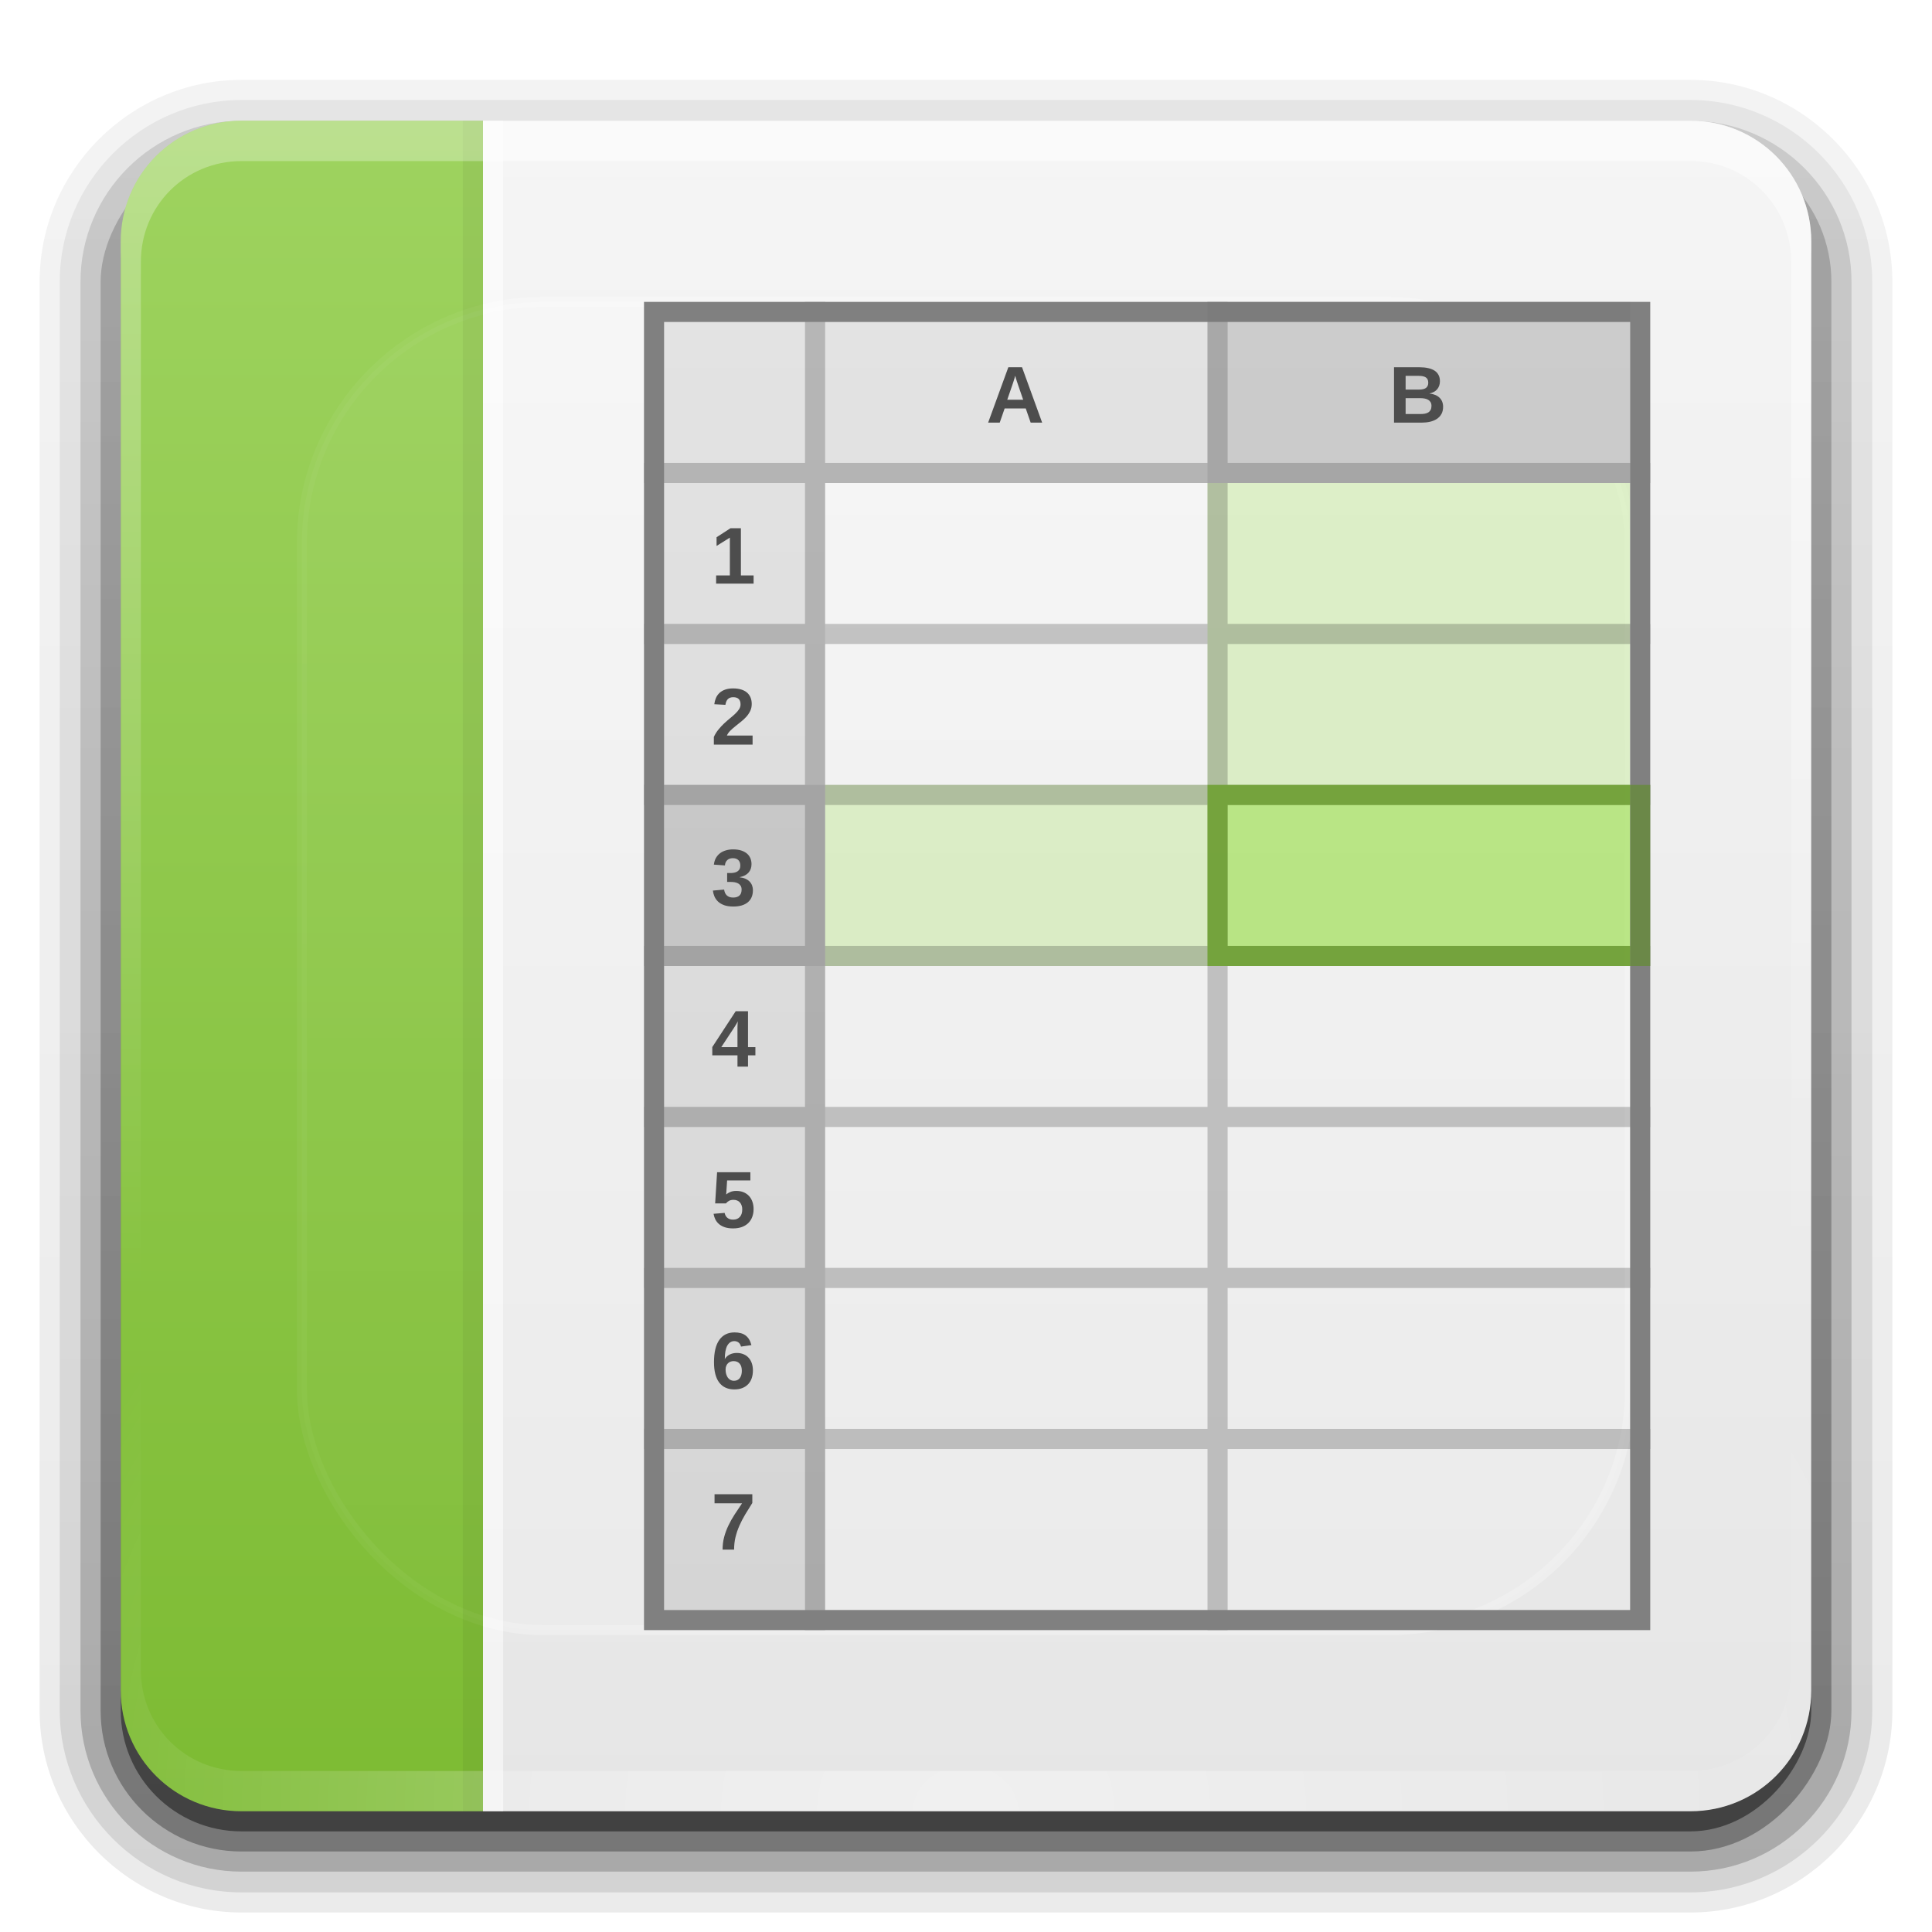 <svg width="96" version="1.0" xmlns="http://www.w3.org/2000/svg" height="96" xmlns:xlink="http://www.w3.org/1999/xlink">
<defs id="defs2410">
<clipPath id="clipPath3870">
<path style="fill:#f0f;stroke:none" id="path3872" d="m 24,6 0,84 60,0 c 3.324,0 6,-2.676 6,-6 v -72 c 0,-3.324 -2.676,-6 -6,-6 h -60 z "/>
</clipPath>
<clipPath id="clipPath3876">
<path style="fill:#f00;stroke:none" id="path3878" d="m 12,6 c -3.324,0 -6,2.676 -6,6 v 72 c 0,3.324 2.676,6 6,6 h 12 v -84 h -12 z "/>
</clipPath>
<filter style="color-interpolation-filters:sRGB" id="filter3174">
<feGaussianBlur stdDeviation="1.71" id="feGaussianBlur3176"/>
</filter>
<filter width="1.384" x="-0.192" y="-0.192" height="1.384" style="color-interpolation-filters:sRGB" id="filter3794">
<feGaussianBlur stdDeviation="5.28" id="feGaussianBlur3796"/>
</filter>
<linearGradient id="linearGradient3757" xlink:href="#linearGradient3737" y1="6" x1="36.357" y2="63.893" x2="36.357" gradientUnits="userSpaceOnUse"/>
<linearGradient id="linearGradient3737-0">
<stop offset="0" style="stop-color:#fff" id="stop3739-6"/>
<stop offset="1" style="stop-color:#fff;stop-opacity:0" id="stop3741-0"/>
</linearGradient>
<linearGradient gradientTransform="matrix(1.024,0,0,1.012,-1.143,-98.071)" id="linearGradient3811" xlink:href="#ButtonShadow-0" y1="6.132" x1="32.251" y2="90.239" x2="32.251" gradientUnits="userSpaceOnUse"/>
<linearGradient id="linearGradient6017" xlink:href="#linearGradient6011" y1="89.637" x1="17.385" y2="6.507" x2="17.385" gradientUnits="userSpaceOnUse"/>
<linearGradient id="linearGradient3874" xlink:href="#linearGradient3737-9" y1="20.221" x1="48" y2="138.661" x2="48" gradientUnits="userSpaceOnUse"/>
<linearGradient id="linearGradient3737-9">
<stop offset="0" style="stop-color:#fff" id="stop3739-2"/>
<stop offset="1" style="stop-color:#fff;stop-opacity:0" id="stop3741-1"/>
</linearGradient>
<linearGradient id="linearGradient3989" xlink:href="#linearGradient3737-9" y1="20.221" x1="48" y2="138.661" x2="48" gradientUnits="userSpaceOnUse"/>
<linearGradient id="linearGradient6089" xlink:href="#linearGradient6083" y1="80" x1="56" y2="16" x2="56" gradientUnits="userSpaceOnUse"/>
<linearGradient gradientTransform="translate(0,-97)" id="linearGradient3721" xlink:href="#ButtonShadow-0" y1="6.132" x1="32.251" y2="90.239" x2="32.251" gradientUnits="userSpaceOnUse"/>
<linearGradient id="linearGradient3737">
<stop offset="0" style="stop-color:#fff" id="stop3739"/>
<stop offset="1" style="stop-color:#fff;stop-opacity:0" id="stop3741"/>
</linearGradient>
<linearGradient gradientTransform="matrix(1.024,0,0,1.012,-1.143,-98.071)" id="linearGradient3725" xlink:href="#ButtonShadow-0" y1="6.132" x1="32.251" y2="90.239" x2="32.251" gradientUnits="userSpaceOnUse"/>
<linearGradient gradientTransform="scale(1.006,0.994)" id="ButtonShadow" y1="92.54" x1="45.448" y2="7.017" x2="45.448" gradientUnits="userSpaceOnUse">
<stop offset="0" id="stop3750"/>
<stop offset="1" style="stop-opacity:.588" id="stop3752"/>
</linearGradient>
<linearGradient id="linearGradient6083">
<stop offset="0" style="stop-color:#d5d5d5" id="stop6085"/>
<stop offset="1" style="stop-color:#e3e3e3" id="stop6087"/>
</linearGradient>
<linearGradient id="linearGradient6011">
<stop offset="0" style="stop-color:#7dbb33" id="stop6013"/>
<stop offset="1" style="stop-color:#9ed35f" id="stop6015"/>
</linearGradient>
<linearGradient id="linearGradient3700">
<stop offset="0" style="stop-color:#e6e6e6" id="stop3702"/>
<stop offset="1" style="stop-color:#f5f5f5" id="stop3704"/>
</linearGradient>
<linearGradient gradientTransform="matrix(1.024,0,0,1.012,-1.143,-98.071)" id="linearGradient3772" xlink:href="#ButtonShadow-0" y1="6.132" x1="32.251" y2="90.239" x2="32.251" gradientUnits="userSpaceOnUse"/>
<linearGradient id="linearGradient3706" xlink:href="#linearGradient3700" y1="90" x1="48" y2="5.988" x2="48" gradientUnits="userSpaceOnUse"/>
<linearGradient gradientTransform="matrix(1.024,0,0,1.012,-1.143,-98.071)" id="linearGradient3780" xlink:href="#ButtonShadow-0" y1="6.132" x1="32.251" y2="90.239" x2="32.251" gradientUnits="userSpaceOnUse"/>
<linearGradient gradientTransform="matrix(1.006,0,0,0.994,100,0)" id="ButtonShadow-0" y1="92.54" x1="45.448" y2="7.017" x2="45.448" gradientUnits="userSpaceOnUse">
<stop offset="0" id="stop3750-8"/>
<stop offset="1" style="stop-opacity:.588" id="stop3752-5"/>
</linearGradient>
<linearGradient id="linearGradient3188" xlink:href="#linearGradient3737" y1="6" x1="36.357" y2="63.893" x2="36.357" gradientUnits="userSpaceOnUse"/>
<radialGradient fx="48" fy="90.172" cx="48" cy="90.172" gradientTransform="matrix(1.157,0,0,0.996,-7.551,0.197)" r="42" id="radialGradient2903" xlink:href="#linearGradient3737-0" gradientUnits="userSpaceOnUse"/>
</defs>
<g style="display:none" id="layer2">
<rect width="86" x="5" y="7" rx="6" height="85" ry="6" style="opacity:.9;fill:url(#ButtonShadow);filter:url(#filter3174);stroke:none" id="rect3745"/>
</g>
<g style="stroke:none" id="layer5">
<path style="opacity:.08;fill:url(#linearGradient3811)" id="path3786" d="m 12,-95.031 c -5.511,0 -10.031,4.52 -10.031,10.031 v 71 c 0,5.511 4.52,10.031 10.031,10.031 h 72 c 5.511,0 10.031,-4.52 10.031,-10.031 v -71 c 0,-5.511 -4.52,-10.031 -10.031,-10.031 h -72 z " transform="scale(1,-1)"/>
<path style="opacity:.1;fill:url(#linearGradient3780)" id="path3778" d="m 12,-94.031 c -4.972,0 -9.031,4.06 -9.031,9.031 v 71 c 0,4.972 4.06,9.031 9.031,9.031 h 72 c 4.972,0 9.031,-4.06 9.031,-9.031 v -71 c 0,-4.972 -4.06,-9.031 -9.031,-9.031 h -72 z " transform="scale(1,-1)"/>
<path style="opacity:.2;fill:url(#linearGradient3772)" id="path3770" d="m 12,-93 c -4.409,0 -8,3.591 -8,8 v 71 c 0,4.409 3.591,8 8,8 h 72 c 4.409,0 8,-3.591 8,-8 v -71 c 0,-4.409 -3.591,-8 -8,-8 h -72 z " transform="scale(1,-1)"/>
<rect width="86" x="5" y="-92" rx="7" height="85" ry="7" style="opacity:.3;fill:url(#linearGradient3725)" id="rect3723" transform="scale(1,-1)"/>
<rect width="84" x="6" y="-91" rx="6" height="84" ry="6" style="opacity:.45;fill:url(#linearGradient3721)" id="rect3716" transform="scale(1,-1)"/>
</g>
<g style="stroke:none" id="layer1">
<path style="fill:url(#linearGradient3706)" id="rect2419" d="m 24,6 0,84 60,0 c 3.324,0 6,-2.676 6,-6 v -72 c 0,-3.324 -2.676,-6 -6,-6 h -60 z "/>
<path style="fill:url(#linearGradient6017);color:#000;stroke-width:1.5" id="path6019" d="m 12,6 c -3.324,0 -6,2.676 -6,6 v 72 c 0,3.324 2.676,6 6,6 h 12 v -84 h -12 z "/>
<rect width="84" x="-94" y="6" rx="6" height="84" ry="6" style="fill:#f0f" id="rect6022"/>
</g>
<g style="stroke:#fff;stroke-linecap:round;stroke-width:.5" id="layer6">
<rect width="66" x="15" y="15" rx="12" height="66" ry="12" style="opacity:.2;fill:url(#linearGradient3989);filter:url(#filter3794);clip-path:url(#clipPath3876)" id="rect3171"/>
<rect width="66" x="15" y="15" rx="12" height="66" ry="12" style="opacity:.5;fill:url(#linearGradient3874);filter:url(#filter3794);clip-path:url(#clipPath3870)" id="rect3868"/>
</g>
<g style="stroke:none" id="layer3">
<g style="color:#000">
<path style="fill:url(#linearGradient6089)" id="rect6070" d="m 33,16 0,7 0,57 8,0 0,-56 40,0 0,-8 -41,0 -7,0 z"/>
<g style="fill:#666">
<rect width="1" x="110" y="15" height="66" style="opacity:.3" id="rect6051"/>
<rect width="1" x="-24" y="-152" height="50" style="opacity:.3" id="rect6053" transform="matrix(0,-1,-1,0,0,0)"/>
<rect width="1" x="130" y="15" height="66" style="opacity:.3" id="rect6055"/>
<rect width="1" x="-32" y="-152" height="50" style="opacity:.3" id="rect6057" transform="matrix(0,-1,-1,0,0,0)"/>
<rect width="1" x="-40" y="-152" height="50" style="opacity:.3" id="rect6059" transform="matrix(0,-1,-1,0,0,0)"/>
<rect width="1" x="-48" y="-152" height="50" style="opacity:.3" id="rect6061" transform="matrix(0,-1,-1,0,0,0)"/>
<rect width="1" x="-56" y="-152" height="50" style="opacity:.3" id="rect6063" transform="matrix(0,-1,-1,0,0,0)"/>
<rect width="1" x="-64" y="-152" height="50" style="opacity:.3" id="rect6065" transform="matrix(0,-1,-1,0,0,0)"/>
<rect width="1" x="-72" y="-152" height="50" style="opacity:.3" id="rect6067" transform="matrix(0,-1,-1,0,0,0)"/>
</g>
<rect width="1" x="24" y="6" height="84" style="opacity:.5;fill:#fff" id="rect6091"/>
<rect width="1" x="23" y="6" height="84" style="opacity:.05" id="rect6093"/>
<g style="fill:#80d818">
<rect width="21" x="60" y="39" height="9" style="opacity:.5" id="rect6095"/>
<rect width="21" x="60" y="24" height="15" style="opacity:.2" id="rect6097"/>
<rect width="19" x="41" y="39" height="9" style="opacity:.2" id="rect6099"/>
</g>
<path style="opacity:.2" id="rect6029" d="m 40,15 0,8 -8,0 0,1 8,0 0,7 -8,0 0,1 8,0 0,7 -8,0 0,1 8,0 0,7 -8,0 0,1 8,0 0,7 -8,0 0,1 8,0 0,7 -8,0 0,1 8,0 0,7 -8,0 0,1 8,0 0,9 1,0 0,-9 19,0 0,9 1,0 0,-9 21,0 0,-1 -21,0 0,-7 21,0 0,-1 -21,0 0,-7 21,0 0,-1 -21,0 0,-7 21,0 0,-1 -21,0 0,-7 21,0 0,-1 -21,0 0,-7 21,0 0,-1 -21,0 0,-7 21,0 0,-1 -21,0 0,-8 -1,0 0,8 -19,0 0,-8 -1,0 z m 1,9 19,0 0,7 -19,0 0,-7 z m 0,8 19,0 0,7 -19,0 0,-7 z m 0,8 19,0 0,7 -19,0 0,-7 z m 0,8 19,0 0,7 -19,0 0,-7 z m 0,8 19,0 0,7 -19,0 0,-7 z m 0,8 19,0 0,7 -19,0 0,-7 z"/>
<path style="font-family:Abandoned Bitplane;text-transform:none;text-indent:0;text-align:start;line-height:normal;fill:#808080" id="rect6027" d="m 32,15 0,.5 0,65 0,.5 .5,0 49,0 .5,0 0,-.5 0,-65 0,-.5 -.5,0 -49,0 -.5,0 z  m 1,1 48,0 0,64 -48,0 0,-64 z "/>
<g style="fill:#6e6e6e">
<rect width="8" x="33" y="39" height="9" style="opacity:.2" id="rect6101"/>
<rect width="21" x="60" y="15" height="9" style="opacity:.2" id="rect6103"/>
</g>
</g>
<g style="font-family:Liberation Sans;fill:#4d4d4d;line-height:125%;font-size:4px;text-align:center">
<g style="text-align:start">
<g style="font-weight:bold" id="text6105">
<path id="path6166" d="m 51.213,21 -.244,-.703 -1.049,0 l -.244,.703 h -0.576 l 1.004,-2.752 h 0.68 l 1,2.752 h -0.57 m -.644,-1.928 c -0.016,-0.046 -0.031,-0.091 -0.047,-0.137 -0.014,-0.047 -0.027,-0.089 -0.039,-0.127 -0.01,-0.039 -0.02,-0.071 -0.027,-0.096 -0.006,-0.025 -0.01,-0.038 -0.012,-0.041 -0.001,0.004 -0.005,0.018 -0.012,0.043 -0.006,0.025 -0.016,0.056 -0.027,0.094 -0.01,0.038 -0.023,0.08 -0.039,0.127 -0.014,0.046 -0.029,0.091 -0.045,0.137 l -.272,.791 h 0.791 l -.272,-.791"/>
</g>
<g style="font-weight:bold" id="text6109">
<path id="path6163" d="m 71.707,20.215 c -2e-06,0.139 -0.028,0.259 -0.084,0.359 -0.056,0.099 -0.133,0.18 -0.23,0.244 -0.096,0.062 -0.209,0.109 -0.338,0.139 -0.129,0.029 -0.266,0.043 -0.41,0.043 h -1.377 v -2.752 h 1.26 c 0.163,3e-06 0.307,0.014 0.434,0.043 0.128,0.027 0.235,0.07 0.322,0.127 0.087,0.057 0.153,0.13 0.197,0.217 0.046,0.086 0.068,0.188 0.068,0.305 -2e-06,0.156 -0.044,0.288 -0.131,0.396 -0.086,0.107 -0.217,0.179 -0.395,0.217 0.223,0.026 0.392,0.096 0.508,0.211 0.117,0.113 0.176,0.264 0.176,0.451 m -.738,-1.197 c -2e-06,-0.124 -0.04,-0.212 -0.119,-0.264 -0.078,-0.052 -0.195,-0.078 -0.35,-0.078 h -0.656 v 0.682 h 0.66 c 0.163,2e-06 0.281,-0.028 0.354,-0.084 0.074,-0.057 0.111,-0.143 0.111,-0.256 m .16,1.152 c -2e-06,-0.073 -0.014,-0.134 -0.043,-0.184 -0.029,-0.049 -0.068,-0.089 -0.119,-0.119 -0.049,-0.03 -0.108,-0.051 -0.176,-0.064 -0.066,-0.013 -0.139,-0.02 -0.217,-0.02 h -0.73 v 0.789 h 0.752 c 0.076,0 0.146,-0.006 0.211,-0.018 0.065,-0.013 0.121,-0.035 0.168,-0.064 0.048,-0.031 0.086,-0.073 0.113,-0.125 0.027,-0.052 0.041,-0.117 0.041,-0.195"/>
</g>
</g>
<g style="text-anchor:middle">
<g style="font-weight:bold" id="text6113">
<path id="path6142" d="m 35.584,29 0,-.408 .682,0 0,-1.877 -.66,.412 0,-.432 .69,-.447 .519,0 0,2.344 .631,0 0,.408 -1.861,0"/>
</g>
<g style="font-weight:bold" id="text6117">
<path id="path6145" d="m 35.471,37 0,-.381 c 0.062,-0.137 0.139,-0.26 0.229,-0.369 0.09,-0.111 0.184,-0.212 0.281,-0.303 0.099,-0.092 0.197,-0.178 0.293,-0.256 0.098,-0.079 0.185,-0.156 0.262,-0.229 0.078,-0.074 0.141,-0.148 0.189,-0.223 0.048,-0.074 0.072,-0.153 0.072,-0.236 -1e-06,-0.122 -0.031,-0.213 -0.092,-0.271 -0.061,-0.059 -0.151,-0.088 -0.27,-0.088 -0.117,3e-06 -0.207,0.032 -0.27,0.096 -0.061,0.062 -0.101,0.157 -0.119,0.283 l -.553,-.031 c 0.013,-0.108 0.04,-0.21 0.08,-0.305 0.04,-0.095 0.098,-0.178 0.172,-0.25 0.076,-0.072 0.169,-0.128 0.281,-0.168 0.113,-0.042 0.248,-0.062 0.404,-0.062 0.148,3e-06 0.28,0.018 0.395,0.053 0.115,0.034 0.211,0.084 0.289,0.15 0.078,0.066 0.137,0.148 0.178,0.244 0.04,0.095 0.061,0.204 0.061,0.326 -2e-06,0.129 -0.025,0.245 -0.076,0.35 -0.051,0.104 -0.116,0.201 -0.195,0.289 -0.079,0.087 -0.168,0.169 -0.266,0.246 -0.096,0.077 -0.19,0.152 -0.281,0.225 -0.091,0.073 -0.174,0.146 -0.25,0.221 -0.074,0.074 -0.13,0.154 -0.166,0.238 h 1.277 v 0.451 h -1.926"/>
</g>
<g style="font-weight:bold" id="text6121">
<path id="path6148" d="m 37.412,44.236 c -2e-06,0.125 -0.021,0.238 -0.062,0.338 -0.04,0.099 -0.102,0.184 -0.184,0.254 -0.082,0.07 -0.184,0.124 -0.307,0.162 -0.121,0.036 -0.262,0.055 -0.424,0.055 -0.18,0 -0.331,-0.023 -0.455,-0.068 -0.122,-0.046 -0.223,-0.105 -0.303,-0.18 -0.078,-0.076 -0.137,-0.161 -0.178,-0.256 -0.039,-0.095 -0.064,-0.191 -0.076,-0.289 l .559,-.049 c 0.008,0.059 0.022,0.113 0.043,0.162 0.022,0.048 0.051,0.09 0.088,0.125 0.036,0.035 0.081,0.062 0.133,0.082 0.053,0.018 0.116,0.027 0.188,0.027 0.132,1e-06 0.234,-0.033 0.307,-0.098 0.073,-0.065 0.109,-0.165 0.109,-0.299 -1e-06,-0.082 -0.018,-0.148 -0.053,-0.197 -0.034,-0.049 -0.077,-0.087 -0.131,-0.113 -0.052,-0.027 -0.109,-0.046 -0.17,-0.055 -0.061,-0.009 -0.119,-0.014 -0.174,-0.014 h -0.191 v -0.443 h 0.18 c 0.055,2e-06 0.11,-0.005 0.166,-0.016 0.057,-0.01 0.109,-0.029 0.154,-0.057 0.046,-0.027 0.083,-0.065 0.111,-0.113 0.029,-0.049 0.043,-0.112 0.043,-0.188 -1e-06,-0.113 -0.032,-0.202 -0.096,-0.266 -0.062,-0.065 -0.154,-0.098 -0.275,-0.098 -0.113,3e-06 -0.205,0.031 -0.275,0.094 -0.069,0.062 -0.109,0.151 -0.119,0.266 l -.549,-.039 c 0.016,-0.129 0.051,-0.241 0.105,-0.336 0.056,-0.095 0.126,-0.174 0.209,-0.236 0.085,-0.062 0.182,-0.109 0.291,-0.139 0.109,-0.031 0.225,-0.047 0.348,-0.047 0.161,3e-06 0.3,0.02 0.416,0.059 0.116,0.039 0.211,0.092 0.285,0.158 0.074,0.066 0.129,0.144 0.164,0.232 0.035,0.089 0.053,0.183 0.053,0.283 -2e-06,0.081 -0.012,0.156 -0.035,0.227 -0.023,0.069 -0.059,0.132 -0.107,0.188 -0.047,0.055 -0.107,0.102 -0.182,0.143 -0.074,0.039 -0.162,0.068 -0.264,0.088 v 0.008 c 0.113,0.013 0.212,0.039 0.295,0.078 0.083,0.038 0.152,0.085 0.205,0.143 0.053,0.057 0.093,0.122 0.119,0.195 0.026,0.072 0.039,0.148 0.039,0.229"/>
</g>
<g style="font-weight:bold" id="text6125">
<path id="path6151" d="m 37.168,52.44 0,.56 -.523,0 0,-.56 -1.252,0 0,-.412 1.162,-1.779 .613,0 0,1.783 .367,0 0,.408 -.367,0 m -.523,-1.309 c -1e-06,-0.022 -1e-06,-0.051 0,-0.086 0.001,-0.036 0.003,-0.074 0.004,-0.111 0.003,-0.038 0.005,-0.074 0.006,-0.107 0.003,-0.035 0.005,-0.062 0.008,-0.082 -0.006,0.014 -0.017,0.035 -0.031,0.062 -0.014,0.026 -0.031,0.055 -0.049,0.086 -0.017,0.03 -0.035,0.06 -0.055,0.09 -0.018,0.03 -0.035,0.056 -0.049,0.078 l -.639,.971 h 0.805 v -0.9"/>
</g>
<g style="font-weight:bold" id="text6129">
<path id="path6154" d="m 37.445,60.084 c -2e-06,0.138 -0.022,0.266 -0.066,0.383 -0.043,0.116 -0.107,0.217 -0.193,0.303 -0.086,0.085 -0.193,0.151 -0.32,0.199 -0.126,0.047 -0.273,0.07 -0.439,0.07 -0.154,0 -0.288,-0.018 -0.402,-0.055 -0.115,-0.038 -0.212,-0.089 -0.291,-0.154 -0.078,-0.066 -0.14,-0.144 -0.186,-0.232 -0.044,-0.089 -0.075,-0.184 -0.092,-0.285 l .549,-.045 c 0.01,0.043 0.025,0.085 0.043,0.125 0.02,0.04 0.046,0.076 0.08,0.107 0.034,0.031 0.076,0.057 0.125,0.076 0.049,0.018 0.109,0.027 0.18,0.027 0.137,0 0.245,-0.044 0.326,-0.131 0.082,-0.087 0.123,-0.213 0.123,-0.377 -1e-06,-0.073 -0.01,-0.139 -0.031,-0.197 -0.02,-0.059 -0.048,-0.109 -0.086,-0.15 -0.036,-0.042 -0.082,-0.074 -0.137,-0.096 -0.053,-0.022 -0.115,-0.033 -0.184,-0.033 -0.091,1e-06 -0.166,0.018 -0.225,0.053 -0.059,0.034 -0.108,0.076 -0.148,0.125 h -0.535 l .096,-1.549 h 1.654 v 0.408 h -1.156 l -.045,.695 c 0.055,-0.048 0.124,-0.089 0.207,-0.123 0.083,-0.035 0.18,-0.053 0.291,-0.053 0.135,2e-06 0.257,0.022 0.363,0.066 0.107,0.044 0.197,0.106 0.271,0.186 0.074,0.079 0.131,0.175 0.17,0.287 0.039,0.111 0.059,0.234 0.059,0.369"/>
</g>
<g style="font-weight:bold" id="text6133">
<path id="path6157" d="m 37.412,68.1 c -2e-06,0.138 -0.02,0.265 -0.059,0.381 -0.039,0.115 -0.098,0.214 -0.176,0.297 -0.077,0.082 -0.173,0.146 -0.289,0.193 -0.116,0.046 -0.25,0.068 -0.402,0.068 -0.324,0 -0.574,-0.113 -0.748,-0.34 -0.173,-0.228 -0.26,-0.565 -0.26,-1.012 -1e-06,-0.491 0.088,-0.86 0.264,-1.107 0.177,-0.249 0.43,-0.373 0.758,-0.373 0.109,3e-06 0.209,0.012 0.299,0.035 0.09,0.022 0.17,0.059 0.24,0.109 0.07,0.051 0.13,0.117 0.18,0.197 0.049,0.079 0.089,0.176 0.119,0.291 l -.518,.072 c -0.026,-0.096 -0.068,-0.165 -0.127,-0.207 -0.059,-0.043 -0.127,-0.064 -0.205,-0.064 -0.147,2e-06 -0.263,0.074 -0.348,0.221 -0.083,0.147 -0.125,0.37 -0.125,0.67 0.059,-0.098 0.14,-0.173 0.244,-0.225 0.104,-0.052 0.222,-0.078 0.354,-0.078 0.121,1e-06 0.23,0.02 0.328,0.061 0.099,0.039 0.183,0.096 0.252,0.172 0.07,0.074 0.124,0.165 0.162,0.273 0.038,0.108 0.057,0.23 0.057,0.365 m -.551,.016 c -1e-06,-0.074 -0.009,-0.141 -0.025,-0.199 -0.017,-0.06 -0.043,-0.111 -0.078,-0.152 -0.034,-0.042 -0.076,-0.074 -0.127,-0.096 -0.051,-0.023 -0.109,-0.035 -0.176,-0.035 -0.048,2e-06 -0.096,0.008 -0.145,0.023 -0.048,0.016 -0.091,0.041 -0.129,0.076 -0.038,0.034 -0.068,0.077 -0.092,0.131 -0.023,0.053 -0.035,0.118 -0.035,0.193 0,0.078 0.01,0.151 0.029,0.219 0.02,0.068 0.047,0.127 0.082,0.178 0.036,0.049 0.08,0.089 0.131,0.117 0.051,0.027 0.108,0.041 0.172,0.041 0.124,1e-06 0.22,-0.044 0.289,-0.131 0.069,-0.089 0.104,-0.21 0.104,-0.365"/>
</g>
<g style="font-weight:bold" id="text6137">
<path id="path6160" d="m 37.381,74.684 c -0.124,0.195 -0.241,0.385 -0.352,0.568 -0.109,0.184 -0.205,0.368 -0.287,0.555 -0.082,0.185 -0.147,0.376 -0.195,0.572 -0.047,0.195 -0.07,0.402 -0.07,0.621 h -0.572 c -1e-06,-0.217 0.025,-0.424 0.076,-0.619 0.052,-0.197 0.122,-0.388 0.211,-0.574 0.089,-0.186 0.191,-0.37 0.309,-0.551 0.117,-0.182 0.241,-0.368 0.371,-0.557 h -1.367 v -0.451 h 1.877 v 0.436"/>
</g>
</g>
</g>
<path style="opacity:.5;fill:#569110;color:#000" id="rect6168" d="m 60,39 0,9 22,0 0,-9 -22,0 z m 1,1 20,0 0,7 -20,0 0,-7 z"/>
</g>
<g style="stroke:none" id="layer4">
<path style="opacity:.5;fill:url(#linearGradient3188)" id="rect3728" d="m 24,6 0,2 58,0 2,0 c 2.782,0 5,2.218 5,5 v 2 68 2 c 0,0.364 -0.052,0.721 -0.125,1.062 -0.044,0.207 -0.088,0.398 -0.156,0.594 -0.008,0.022 -0.023,0.041 -0.031,0.062 -0.063,0.174 -0.138,0.367 -0.219,0.531 -0.042,0.083 -0.079,0.17 -0.125,0.25 -0.055,0.097 -0.127,0.188 -0.188,0.281 -0.094,0.141 -0.205,0.276 -0.312,0.406 -0.143,0.174 -0.303,0.347 -0.469,0.5 -0.011,0.01 -0.02,0.021 -0.031,0.031 -0.138,0.126 -0.285,0.234 -0.438,0.344 -0.103,0.073 -0.204,0.153 -0.312,0.219 -0.007,0.004 -0.024,-0.004 -0.031,0 -0.232,0.139 -0.463,0.275 -0.719,0.375 0.302,-0.097 0.596,-0.204 0.875,-0.344 0.557,-0.279 1.06,-0.666 1.5,-1.094 0.22,-0.214 0.409,-0.442 0.594,-0.688 0.184,-0.246 0.355,-0.508 0.5,-0.781 0.14,-0.265 0.276,-0.525 0.375,-0.812 0.01,-0.031 0.021,-0.063 0.031,-0.094 0.09,-0.278 0.139,-0.579 0.188,-0.875 0.052,-0.318 0.094,-0.634 0.094,-0.969 v -2 -68 -2 c 0,-3.324 -2.676,-6 -6,-6 h -60 z "/>
<path style="opacity:.4;fill:url(#radialGradient2903)" id="path3615" d="M 12,90 C 8.676,90 6,87.324 6,84 L 6,82 6,14 6,12 c 0,-0.335 0.041,-0.651 0.094,-0.969 0.049,-0.296 0.097,-0.597 0.188,-0.875 C 6.291,10.126 6.302,10.093 6.312,10.062 6.411,9.775 6.547,9.515 6.688,9.25 6.832,8.976 7.003,8.714 7.188,8.469 7.372,8.223 7.561,7.995 7.781,7.781 8.221,7.353 8.724,6.967 9.281,6.688 9.56,6.548 9.855,6.441 10.156,6.344 9.9,6.444 9.67,6.58 9.438,6.719 c -0.007,0.004 -0.024,-0.004 -0.031,0 -0.032,0.019 -0.062,0.043 -0.094,0.062 -0.12,0.077 -0.231,0.164 -0.344,0.25 -0.106,0.081 -0.213,0.161 -0.312,0.25 C 8.478,7.443 8.309,7.627 8.156,7.812 8.049,7.943 7.938,8.078 7.844,8.219 7.819,8.257 7.805,8.305 7.781,8.344 7.716,8.447 7.651,8.548 7.594,8.656 7.493,8.851 7.388,9.072 7.312,9.281 7.305,9.303 7.289,9.322 7.281,9.344 7.249,9.436 7.245,9.531 7.219,9.625 7.188,9.732 7.148,9.828 7.125,9.938 7.052,10.279 7,10.636 7,11 l 0,2 0,68 0,2 c 0,2.782 2.218,5 5,5 l 2,0 68,0 2,0 c 2.782,0 5,-2.218 5,-5 l 0,-2 0,-68 0,-2 C 89,10.636 88.948,10.279 88.875,9.938 88.831,9.731 88.787,9.54 88.719,9.344 88.711,9.322 88.695,9.303 88.688,9.281 88.625,9.108 88.549,8.914 88.469,8.75 88.427,8.667 88.39,8.58 88.344,8.5 88.289,8.403 88.217,8.312 88.156,8.219 88.062,8.078 87.951,7.943 87.844,7.812 87.701,7.638 87.541,7.466 87.375,7.312 87.364,7.302 87.355,7.291 87.344,7.281 87.205,7.156 87.059,7.047 86.906,6.938 86.804,6.864 86.702,6.784 86.594,6.719 c -0.007,-0.004 -0.024,0.004 -0.031,0 -0.232,-0.139 -0.463,-0.275 -0.719,-0.375 0.302,0.097 0.596,0.204 0.875,0.344 0.557,0.279 1.06,0.666 1.5,1.094 0.22,0.214 0.409,0.442 0.594,0.688 0.184,0.246 0.355,0.508 0.5,0.781 0.14,0.265 0.276,0.525 0.375,0.812 0.01,0.031 0.021,0.063 0.031,0.094 0.09,0.278 0.139,0.579 0.188,0.875 C 89.959,11.349 90,11.665 90,12 l 0,2 0,68 0,2 c 0,3.324 -2.676,6 -6,6 l -72,0 z"/>
<path style="opacity:.3;fill:url(#linearGradient3757)" id="path3753" d="m 12,6 c -3.324,0 -6,2.676 -6,6 v 2 68 2 c 0,0.335 0.041,0.651 0.094,0.969 0.033,0.2 0.079,0.397 0.125,0.594 0.02,0.074 0.04,0.145 0.062,0.219 0.006,0.019 -0.006,0.044 0,0.062 0.01,0.03 0.021,0.064 0.031,0.094 0.019,0.054 0.042,0.104 0.062,0.156 0.091,0.226 0.199,0.441 0.312,0.656 0.145,0.274 0.316,0.536 0.5,0.781 0.184,0.246 0.374,0.473 0.594,0.688 0.44,0.428 0.943,0.815 1.5,1.094 0.279,0.14 0.573,0.247 0.875,0.344 -0.256,-0.1 -0.487,-0.236 -0.719,-0.375 -0.007,-0.004 -0.024,0.004 -0.031,0 -0.032,-0.019 -0.062,-0.043 -0.094,-0.062 -0.12,-0.077 -0.231,-0.164 -0.344,-0.25 -0.106,-0.081 -0.213,-0.161 -0.312,-0.25 -0.178,-0.161 -0.347,-0.345 -0.5,-0.531 -0.108,-0.13 -0.218,-0.265 -0.312,-0.406 -0.025,-0.038 -0.038,-0.086 -0.062,-0.125 -0.065,-0.103 -0.13,-0.205 -0.188,-0.312 -0.101,-0.195 -0.206,-0.416 -0.281,-0.625 -0.008,-0.022 -0.024,-0.041 -0.031,-0.062 -0.032,-0.092 -0.036,-0.187 -0.062,-0.281 -0.03,-0.107 -0.07,-0.203 -0.094,-0.312 -0.073,-0.342 -0.125,-0.698 -0.125,-1.062 v -2 -68 -2 c 0,-2.782 2.218,-5 5,-5 h 2 10 v -2 h -12 z "/>
</g>
</svg>

